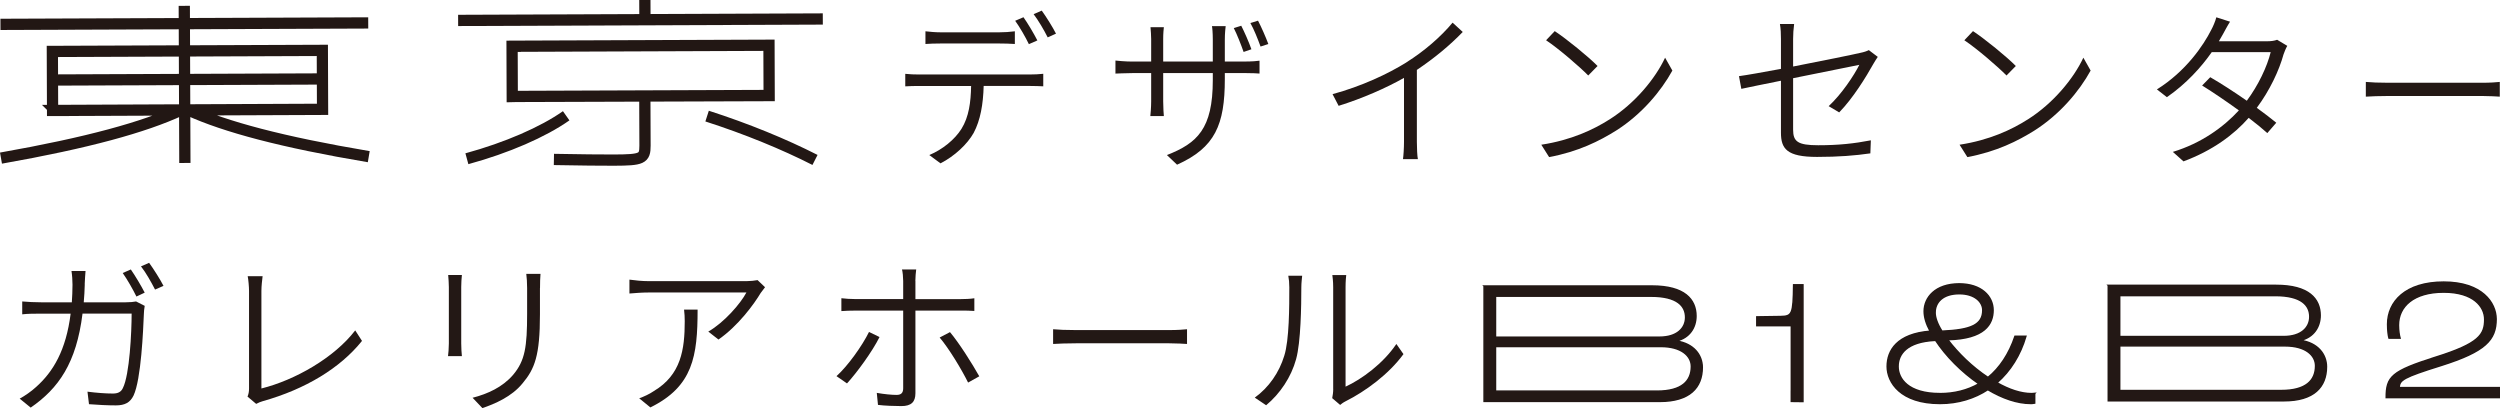 <?xml version="1.0" encoding="UTF-8"?><svg id="_レイヤー_2" xmlns="http://www.w3.org/2000/svg" viewBox="0 0 711.04 116.08"><defs><style>.cls-1,.cls-2,.cls-3{fill:#231815;}.cls-4{fill:none;stroke-width:3.2px;}.cls-4,.cls-2,.cls-3{stroke:#221714;stroke-miterlimit:10;}.cls-2{stroke-width:.42px;}.cls-3{stroke-width:.43px;}</style></defs><g id="Layer_1"><g><path class="cls-4" d="m183.4,27.67l.05,13.76m0,0c.01,3.72-.87,4.08-8.82,4.11m0,0c-3.69.01-9.42-.05-17.09-.19m-24.75-.2c11.35-3.1,21.69-7.6,28.24-12.22m70.77,12.56c-8.82-4.49-19.47-8.86-30.69-12.47m-54.64-19.87c8.08-.03,72.24-.28,72.24-.28.01,3.36.04,10.93.05,14.29-.7-.01-71.89.27-71.89.27,0,0-.47,0-1.18.02-.01-3.38-.04-10.92-.05-14.28h.83Zm36.96-7.54l-.02-5.61m-53.11,5.81l103.72-.41"/><path class="cls-4" d="m.28,44.97c24.69-4.36,40.71-8.81,51.06-13.59m53.54,13.18c-24.73-4.16-40.77-8.49-51.16-13.19m-37.94.04c10.1-.06,75.87-.32,75.96-.32-.01-3.8-.04-13-.06-16.76,0,0-65.48.26-76.79.3.01,3.82.04,13.02.06,16.79.21,0,.49,0,.84,0Zm-1.33-8.65l76.07-.3m-37.94,23.89l-.17-44.69M.13,6.93l104.6-.41"/><g><path class="cls-1" d="m261.57,21.18h31.49c1.01,0,2.5-.05,3.66-.19v3.56c-1.01-.05-2.5-.1-3.66-.1h-13.29c-.14,5.2-.92,9.73-2.84,13.34-1.78,3.18-5.39,6.6-9.44,8.67l-3.18-2.36c3.76-1.59,7.22-4.38,9.15-7.46,2.12-3.42,2.65-7.56,2.74-12.18h-14.64c-1.44,0-2.79,0-4.09.1v-3.56c1.3.14,2.6.19,4.09.19Zm5.88-11.99h16.81c1.35,0,3.03-.1,4.38-.29v3.61c-1.4-.1-3.03-.14-4.38-.14h-16.76c-1.59,0-3.08.05-4.29.14v-3.61c1.35.14,2.7.29,4.24.29Zm27.59,2.31l-2.41,1.06c-.92-1.93-2.6-4.86-3.9-6.65l2.36-1.01c1.2,1.69,2.94,4.62,3.95,6.6Zm5.3-1.93l-2.36,1.06c-1.06-2.12-2.65-4.82-4-6.6l2.31-1.01c1.25,1.73,3.13,4.72,4.05,6.55Z"/><path class="cls-1" d="m334.78,46.85l-2.89-2.75c8.62-3.37,13.05-7.46,13.05-21.29v-2.02h-14.11v8.04c0,1.69.14,3.8.19,4.19h-3.85c.05-.38.24-2.46.24-4.19v-8.04h-5.39c-2.02,0-4.29.14-4.77.14v-3.71c.39.05,2.79.29,4.77.29h5.39v-6.41c0-.96-.1-2.31-.19-3.37h3.8c-.05.39-.19,1.73-.19,3.32v6.45h14.11v-6.21c0-1.88-.14-3.47-.24-3.85h3.9c-.05.43-.24,1.97-.24,3.85v6.21h5.63c2.07,0,3.71-.14,4.24-.24v3.66c-.43-.05-2.17-.14-4.24-.14h-5.63v1.69c0,13-2.75,19.5-13.58,24.37Zm21.14-32.84l-2.22.77c-.72-2.07-1.88-5.01-2.79-6.79l2.12-.67c.87,1.69,2.21,4.72,2.89,6.69Zm4.82-1.49l-2.22.72c-.77-2.12-1.88-4.91-2.89-6.69l2.17-.67c.91,1.73,2.21,4.67,2.94,6.65Z"/><path class="cls-1" d="m400.04,17.71c5.06-3.18,9.73-7.22,13.1-11.27l2.89,2.65c-3.71,3.85-8.09,7.46-13.05,10.79v20.47c0,1.73.1,4.04.29,4.91h-4.24c.14-.87.29-3.18.29-4.91v-18.2c-5.1,2.89-11.8,5.83-18.59,7.95l-1.73-3.32c8.28-2.26,15.7-5.73,21.04-9.05Z"/><path class="cls-1" d="m457.74,33.99c7.32-4.62,13.1-11.7,15.84-17.58l2.07,3.66c-3.23,5.88-8.72,12.42-15.89,17-4.82,3.03-10.88,6.07-19.17,7.61l-2.22-3.52c8.52-1.3,14.83-4.29,19.36-7.17Zm-3.37-15.22l-2.65,2.7c-2.41-2.46-8.38-7.61-11.99-10.02l2.46-2.6c3.42,2.26,9.58,7.27,12.18,9.92Z"/><path class="cls-1" d="m506.53,22.96c-4.96,1.01-9.34,1.88-11.27,2.31l-.67-3.61c2.17-.29,6.79-1.11,11.94-2.07v-8.52c0-1.4-.05-2.84-.29-4.24h4.04c-.19,1.4-.29,2.89-.29,4.24v7.85c8.38-1.64,17.19-3.42,19.17-3.9.96-.19,1.83-.48,2.36-.77l2.55,1.93c-.34.48-.82,1.25-1.16,1.83-2.21,3.95-5.88,9.92-9.82,13.96l-2.99-1.78c3.66-3.37,7.27-8.81,8.72-11.75-.72.14-10.02,2.02-18.83,3.8v14.64c0,3.37,1.3,4.43,7.13,4.43s10.21-.48,14.98-1.4l-.14,3.71c-4.33.63-9.01,1.01-15.17,1.01-8.57,0-10.26-2.31-10.26-6.89v-14.78Z"/><path class="cls-1" d="m576.7,33.99c7.32-4.62,13.1-11.7,15.84-17.58l2.07,3.66c-3.23,5.88-8.72,12.42-15.89,17-4.82,3.03-10.88,6.07-19.17,7.61l-2.22-3.52c8.52-1.3,14.83-4.29,19.36-7.17Zm-3.37-15.22l-2.65,2.7c-2.41-2.46-8.38-7.61-11.99-10.02l2.46-2.6c3.42,2.26,9.58,7.27,12.18,9.92Z"/><path class="cls-1" d="m632.24,9.72c-.34.63-.72,1.3-1.16,2.02h13.63c1.25,0,2.22-.14,2.94-.43l2.89,1.73c-.38.63-.82,1.73-1.06,2.41-1.25,4.58-3.95,10.31-7.61,15.22,2.07,1.49,3.95,2.94,5.54,4.24l-2.55,2.94c-1.44-1.3-3.27-2.79-5.3-4.33-4.24,4.82-10.26,9.29-18.54,12.38l-3.03-2.7c8.09-2.46,14.4-7.03,18.78-11.8-3.52-2.55-7.27-5.1-10.45-7.08l2.31-2.36c3.27,1.88,6.93,4.29,10.4,6.69,3.23-4.33,5.78-9.68,6.79-13.82h-16.76c-2.99,4.29-7.27,9.01-12.76,12.81l-2.84-2.21c8.24-5.15,13.24-12.52,15.46-16.95.43-.77,1.16-2.41,1.44-3.56l3.9,1.25c-.77,1.2-1.54,2.7-2.02,3.56Z"/><path class="cls-1" d="m679.39,23.54h26.49c2.46,0,4.09-.14,5.1-.24v4.19c-.96-.05-2.89-.19-5.06-.19h-26.54c-2.65,0-5.06.1-6.5.19v-4.19c1.4.14,3.76.24,6.5.24Z"/></g><g><path class="cls-1" d="m24.11,80.87c-.05,1.78-.14,3.47-.29,5.11h11.94c1.3,0,2.17-.1,2.94-.24l2.46,1.25c-.14.82-.24,1.69-.24,2.31-.19,4.53-.77,18.64-2.94,23.21-.96,1.97-2.46,2.79-5.01,2.79-2.36,0-5.15-.14-7.66-.34l-.43-3.56c2.65.34,5.2.53,7.22.53,1.35,0,2.31-.39,2.84-1.54,1.93-3.8,2.5-16.04,2.5-21.19h-13.97c-1.73,14.06-6.84,21.29-14.74,26.73l-3.13-2.55c1.44-.77,3.32-2.07,4.67-3.32,4.82-4.29,8.52-10.4,9.82-20.85h-8.38c-1.93,0-3.76,0-5.39.19v-3.66c1.59.14,3.52.24,5.35.24h8.76c.1-1.59.19-3.23.19-5.01,0-1.11-.1-2.79-.29-3.9h4c-.1,1.06-.19,2.65-.24,3.8Zm17.05,2.36l-2.36,1.11c-.96-1.97-2.6-4.86-3.9-6.69l2.31-1.01c1.2,1.73,2.94,4.62,3.95,6.6Zm5.35-1.93l-2.41,1.06c-1.06-2.07-2.6-4.82-4-6.6l2.31-1.01c1.3,1.78,3.18,4.77,4.09,6.55Z"/><path class="cls-1" d="m70.83,110.54v-27.79c0-1.16-.19-3.32-.38-4.19h4.24c-.14,1.06-.34,2.89-.34,4.19v27.74c9.49-2.36,20.71-8.72,26.68-16.52l1.93,2.99c-6.21,7.75-16.08,13.72-28.22,17.14-.48.14-1.2.39-1.88.77l-2.46-2.07c.29-.72.43-1.35.43-2.26Z"/><path class="cls-1" d="m131.18,81.64v16.04c0,1.25.1,2.79.19,3.61h-3.95c.1-.72.24-2.21.24-3.61v-16.04c0-.87-.1-2.55-.19-3.42h3.9c-.1.87-.19,2.36-.19,3.42Zm22.39.29v7.46c0,11.8-1.49,15.51-4.96,19.65-3.08,3.8-7.9,5.83-11.41,7.03l-2.79-2.94c4.33-1.11,8.52-3.03,11.51-6.5,3.42-4.05,4-7.99,4-17.38v-7.32c0-1.59-.1-2.94-.24-4.04h4.05c-.1,1.11-.14,2.46-.14,4.04Z"/><path class="cls-1" d="m216.38,83.28c-1.88,3.18-6.45,9.44-12.04,13.29l-2.89-2.26c4.53-2.6,9.2-7.99,10.84-11.12h-27.88c-1.73,0-3.56.14-5.39.29v-3.95c1.69.24,3.66.43,5.39.43h27.98c.87,0,2.41-.14,3.08-.29l2.12,2.02c-.34.43-.87,1.11-1.2,1.59Zm-31.4,32.6l-3.18-2.6c1.25-.43,2.94-1.2,4.19-2.07,7.71-4.62,8.76-11.8,8.76-19.84,0-1.11-.05-2.12-.19-3.32h3.85c0,13.24-1.3,21.86-13.44,27.83Z"/><path class="cls-1" d="m240.9,109.05l-2.99-2.07c3.23-2.89,7.37-8.72,9.25-12.57l2.99,1.45c-2.02,4.09-6.5,10.21-9.25,13.19Zm19.46-29.13v5.15h13c1.06,0,2.6-.05,3.76-.24v3.61c-1.2-.1-2.6-.1-3.71-.1h-13.05v23.5c0,2.46-1.16,3.66-4,3.66-1.93,0-4.77-.1-6.65-.34l-.34-3.42c2.12.38,4.33.58,5.63.58s1.88-.58,1.88-1.88v-22.1h-13.58c-1.49,0-2.75.05-4,.14v-3.66c1.3.14,2.46.24,3.95.24h13.63v-5.15c0-.96-.14-2.6-.34-3.27h4.04c-.1.67-.24,2.26-.24,3.27Zm18.16,27.11l-3.18,1.78c-1.83-3.71-5.49-9.78-8.09-12.81l2.94-1.54c2.6,3.08,6.4,9.1,8.33,12.57Z"/><path class="cls-1" d="m306.02,93.88h26.49c2.46,0,4.09-.14,5.1-.24v4.19c-.96-.05-2.89-.19-5.06-.19h-26.53c-2.65,0-5.06.1-6.5.19v-4.19c1.4.14,3.76.24,6.5.24Z"/><path class="cls-1" d="m365.26,101.2c1.44-4.48,1.44-14.16,1.44-19.46,0-1.3-.1-2.36-.29-3.32h3.95c-.05.63-.24,1.97-.24,3.32,0,5.25-.14,15.6-1.49,20.42-1.4,5.1-4.53,9.78-8.52,13.1l-3.23-2.17c4-2.89,6.93-7.13,8.38-11.89Zm13.92,9.49v-28.99c0-1.78-.19-3.03-.24-3.47h3.95c-.05.43-.19,1.73-.19,3.47v28.27c4.53-2.07,10.69-6.55,14.45-12.14l2.02,2.89c-4.19,5.73-10.83,10.59-16.42,13.39-.77.39-1.25.77-1.59,1.06l-2.26-1.93c.14-.72.29-1.64.29-2.55Z"/></g><g><path class="cls-3" d="m422.1,81.35h47.75c9.28,0,12.51,3.84,12.51,8.53,0,3.29-1.85,6.19-5.54,7.08v.05c4.84.7,7.33,3.94,7.33,7.48,0,5.73-3.58,9.67-12.06,9.67h-49.99v-32.81Zm49.89,14.56c5.04,0,7.43-2.6,7.43-5.64,0-3.19-2.29-6.03-9.82-6.03h-44.26v11.67h46.65Zm-.7,15.35c7.08,0,9.77-2.89,9.77-7.03,0-3.04-2.89-5.68-8.67-5.68h-47.05v12.71h45.95Z"/><path class="cls-3" d="m599.63,81.17h47.75c9.28,0,12.51,3.84,12.51,8.53,0,3.29-1.85,6.19-5.54,7.08v.05c4.84.7,7.33,3.94,7.33,7.48,0,5.73-3.58,9.67-12.06,9.67h-49.99v-32.81Zm49.89,14.56c5.04,0,7.43-2.6,7.43-5.64,0-3.19-2.29-6.03-9.82-6.03h-44.26v11.67h46.65Zm-.7,15.35c7.08,0,9.77-2.89,9.77-7.03,0-3.04-2.89-5.68-8.67-5.68h-47.05v12.71h45.95Z"/><path class="cls-3" d="m509.49,111.27h0v-18.65h-9.82v-2.49l6.73-.1c3.34-.05,3.64-.64,3.74-9.02h2.64v30.3s0,2.89,0,2.89l-3.3-.04v-2.89Z"/><path class="cls-3" d="m578.69,111.91v2.74c-.5.1-.95.1-1.1.1-3.84,0-8.03-1.44-12.22-3.94-3.79,2.49-8.42,3.94-13.62,3.94-11.17,0-15-5.98-15-10.52s2.79-9.27,12.22-10.02c-1.15-2.1-1.7-3.99-1.7-5.69,0-3.84,3.14-7.78,9.97-7.78,6.23,0,9.62,3.49,9.62,7.48s-2.39,8.13-12.81,8.38l-.05.05c2.85,3.74,6.88,7.73,11.42,10.72,3.34-2.74,5.98-6.68,7.68-11.72h3.09c-1.54,5.29-4.39,9.87-8.23,13.21,3.44,1.95,6.78,3.1,9.88,3.1.15,0,.4,0,.85-.05Zm-26.93.05c4.09,0,7.83-.95,11.07-2.8-4.94-3.39-9.38-7.88-12.32-12.36h-.15c-8.08.39-10.52,3.94-10.52,7.42s2.84,7.73,11.91,7.73Zm-1.39-23.09c0,1.39.6,3.19,1.95,5.33,8.32-.35,11.62-1.85,11.62-5.98,0-2.35-2.29-4.69-6.68-4.69-4.79,0-6.88,2.54-6.88,5.33Z"/><path class="cls-2" d="m692.78,101.58c12.31-3.88,13.91-6.39,13.91-10.73,0-3.59-3.14-7.77-11.67-7.77s-12.86,4.08-12.86,9.4c0,1.57.25,3,.45,3.69h-3.14c-.2-.69-.4-2.11-.4-3.94,0-6.4,5.04-12,15.96-12s14.91,5.9,14.91,10.53c0,5.9-2.99,9.2-15.6,13.18-10.87,3.4-11.91,4.14-11.97,6.3h28.47v2.85h-32.16c0-5.95,1.45-7.52,14.12-11.51Z"/></g></g></g></svg>